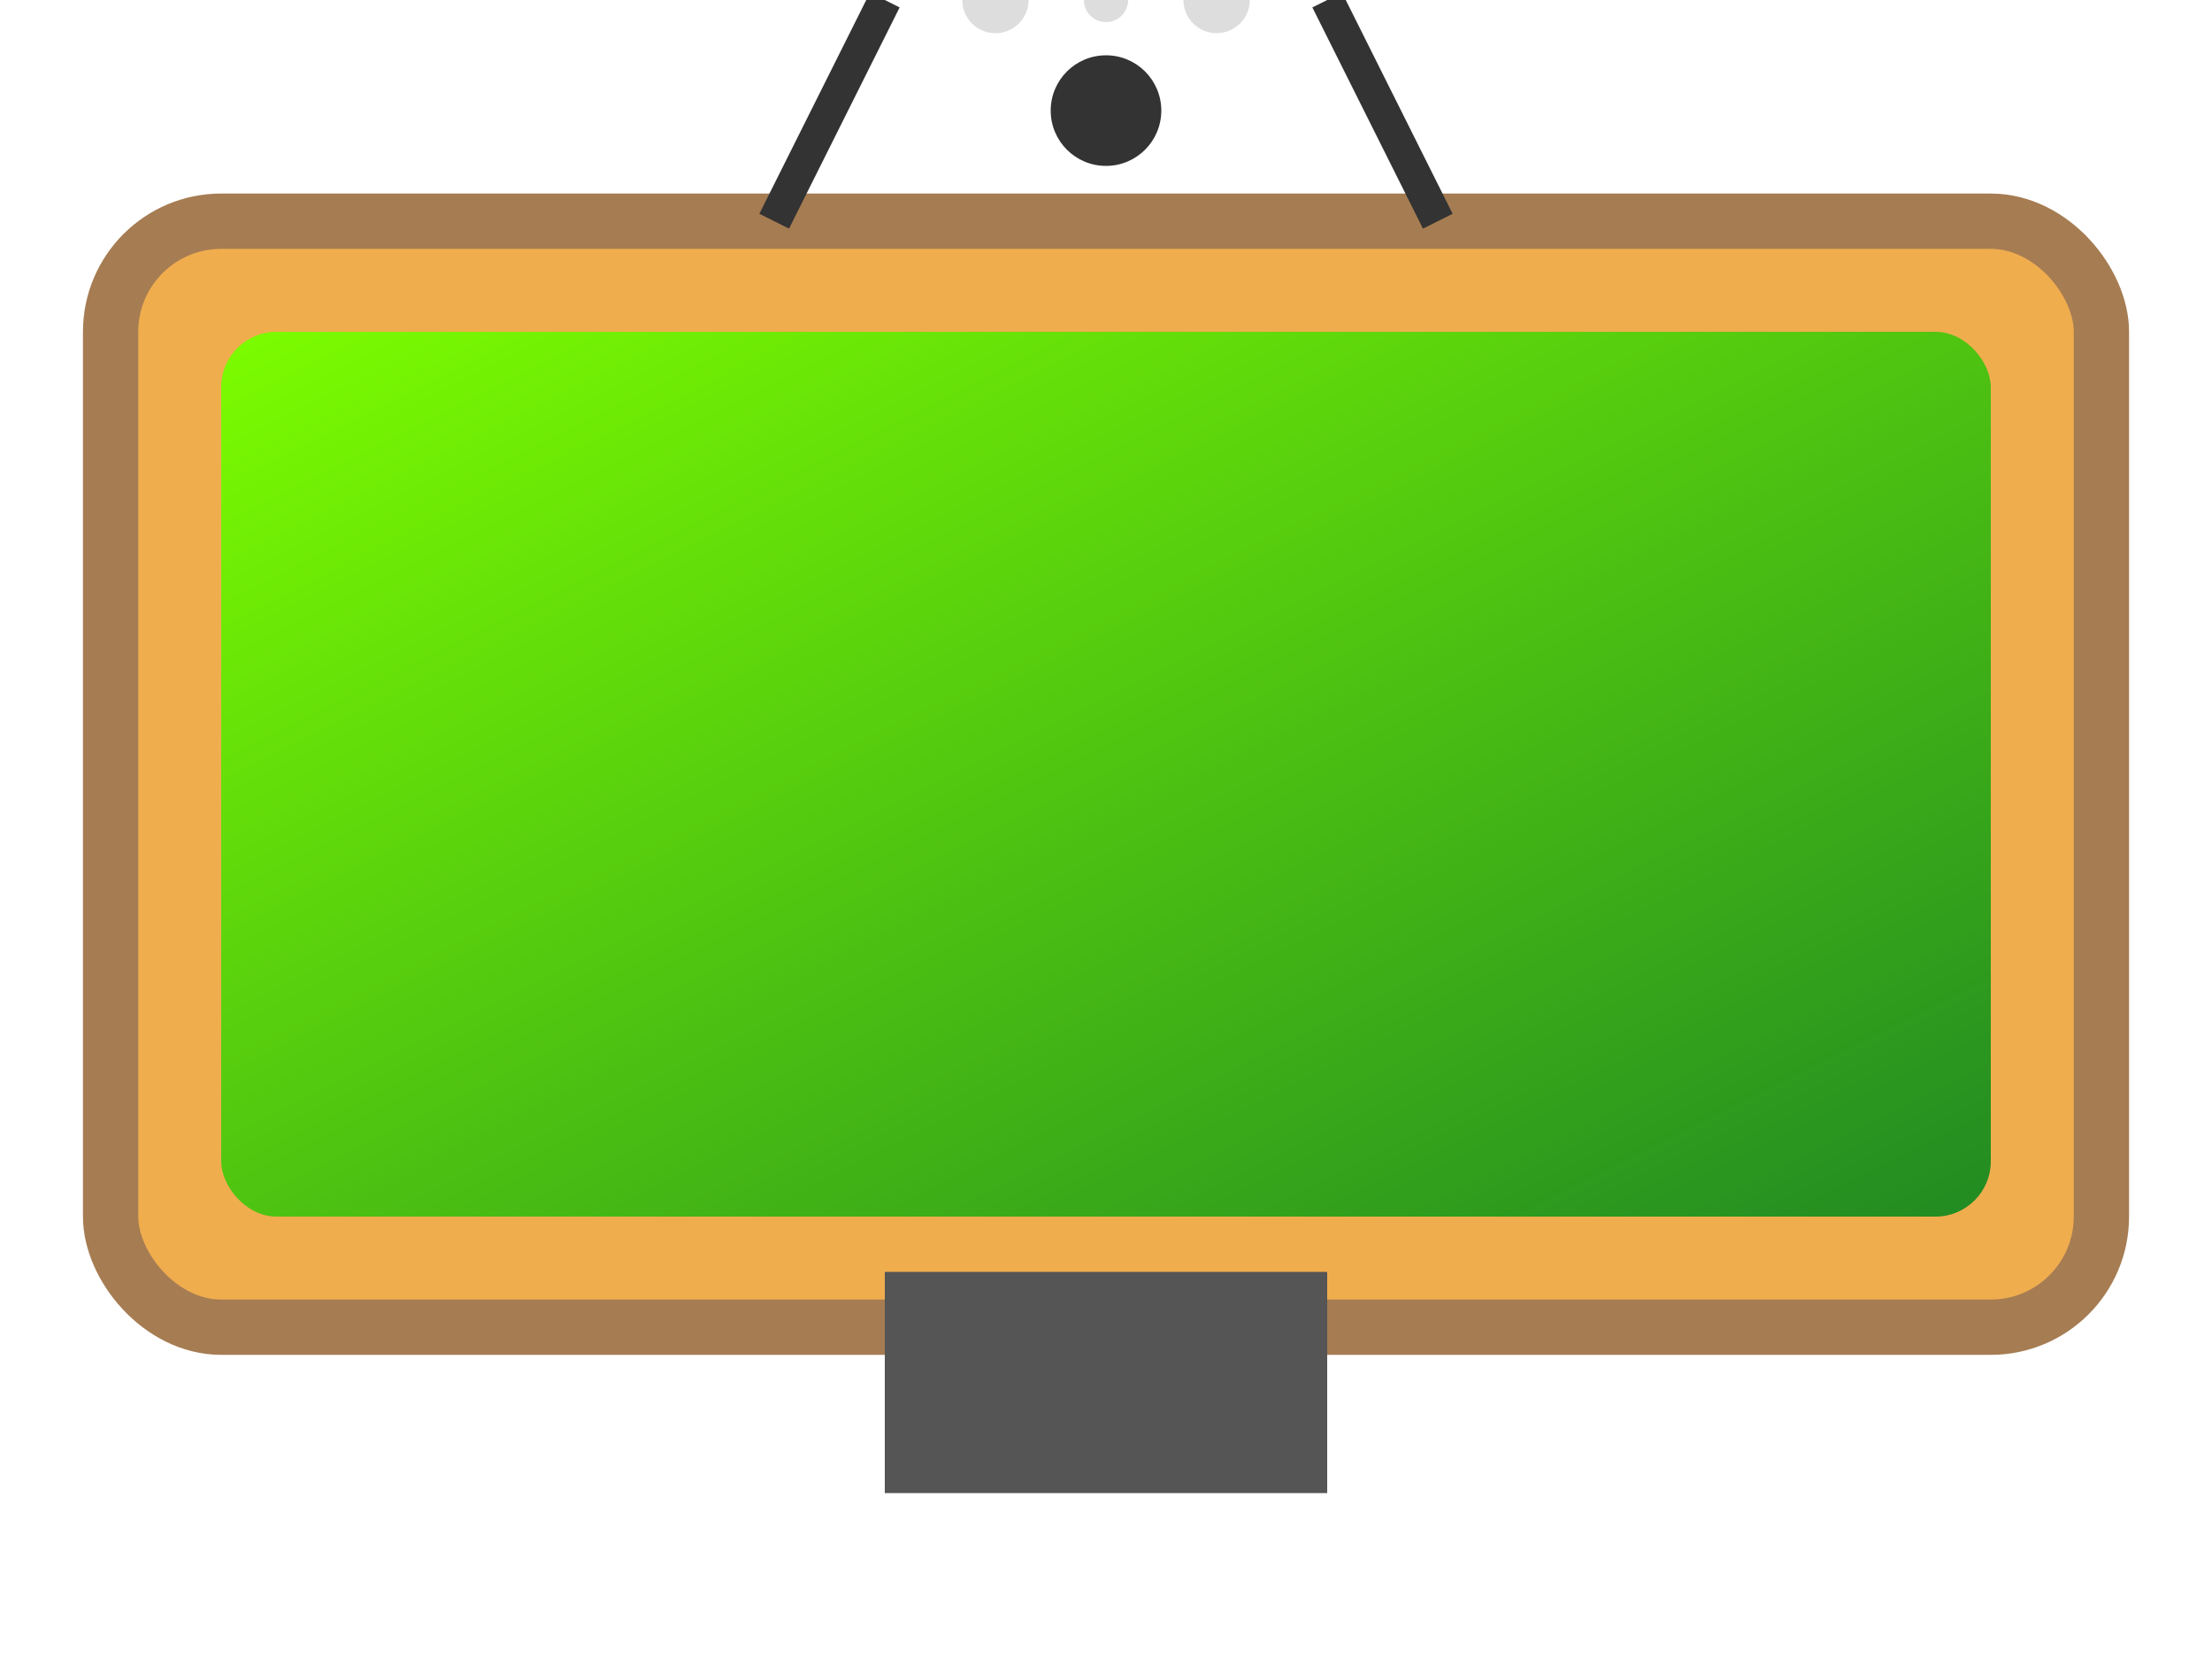 <svg xmlns="http://www.w3.org/2000/svg" viewBox="0 0 200 150">
  <rect x="10" y="20" width="180" height="100" rx="10" ry="10" fill="#f0ad4e" stroke="#a67c52" stroke-width="5"/> 
  <defs>
    <linearGradient id="gradient" x1="0" y1="0" x2="1" y2="1">
      <stop offset="0%" stop-color="#7cfc00" /> 
      <stop offset="100%" stop-color="#228b22" /> 
    </linearGradient>
  </defs>
  <rect x="20" y="30" width="160" height="80" rx="5" ry="5" fill="url(#gradient)"/> 
  <line x1="70" x2="80" y1="20" stroke="#333" stroke-width="3"/>
  <line x1="130" x2="120" y1="20" stroke="#333" stroke-width="3"/>
  <circle cx="100" cy="10" r="5" fill="#333"/> 
  <rect x="80" y="115" width="40" height="20" fill="#555"/> 
  <circle cx="90" y="125" r="3" fill="#ddd"/>
  <circle cx="110" y="125" r="3" fill="#ddd"/>
  <circle cx="100" y="135" r="2" fill="#ddd"/>
</svg>